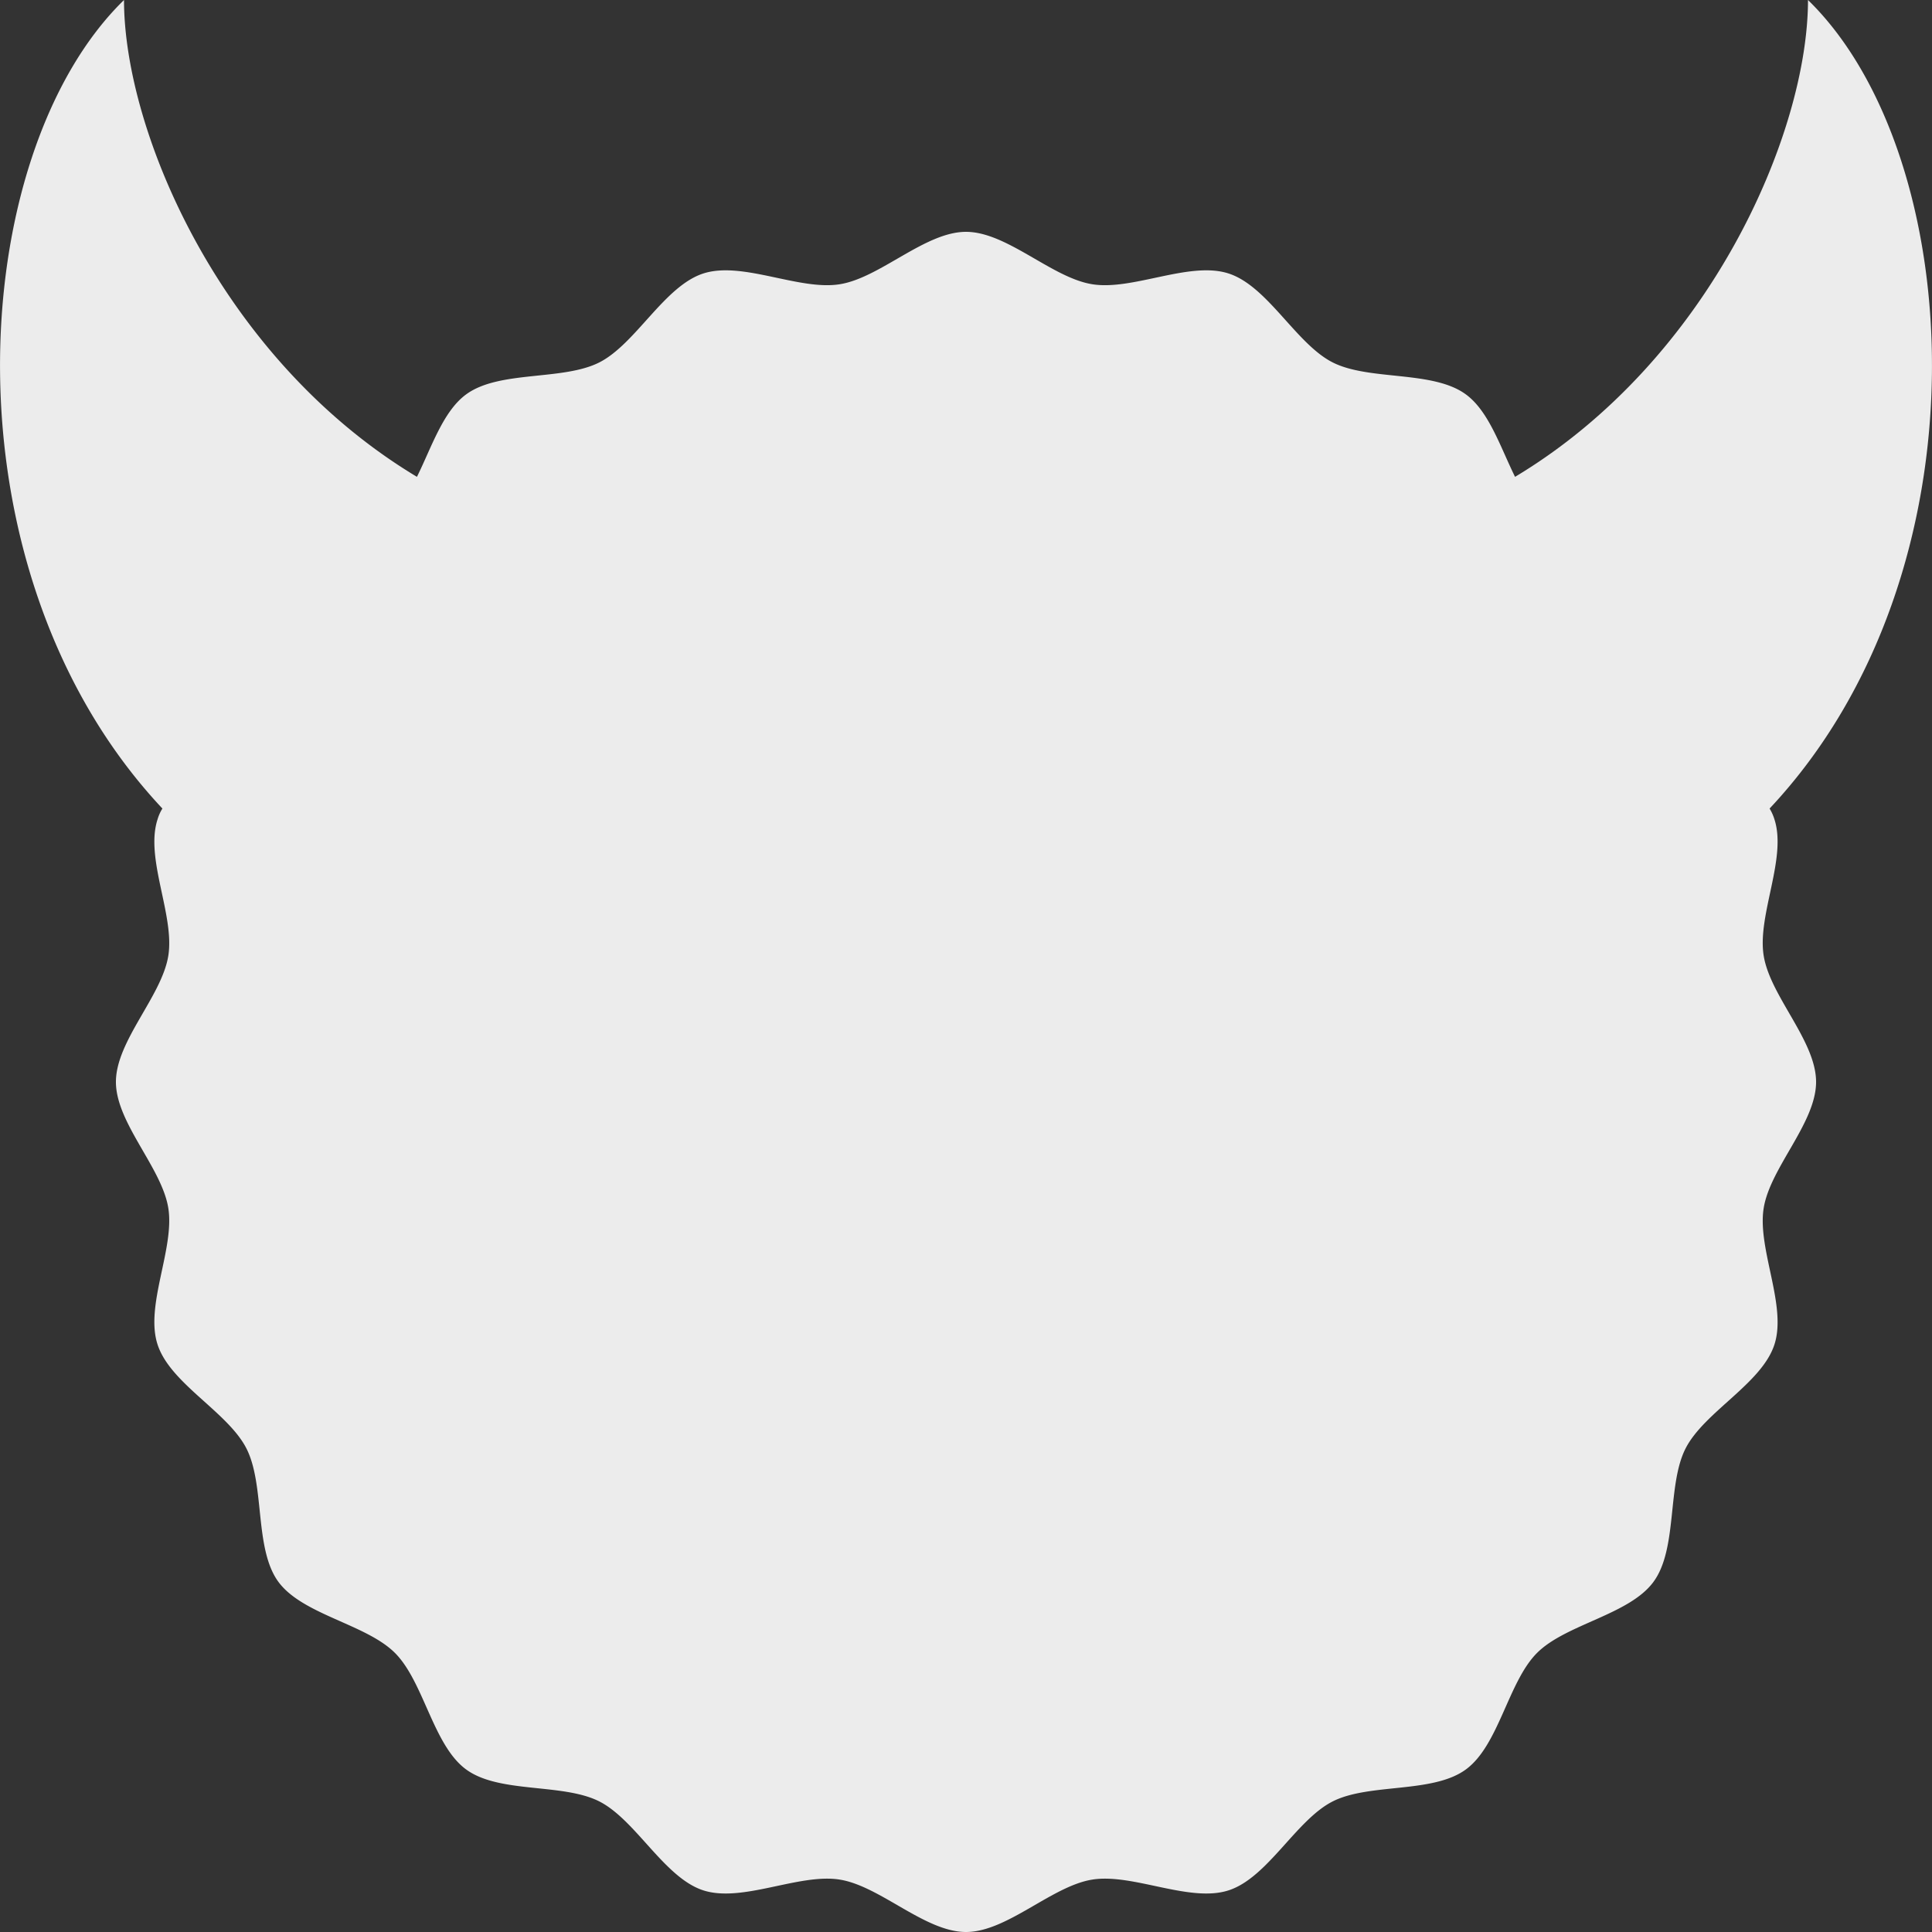 <svg xmlns="http://www.w3.org/2000/svg" width="16" height="16">
    <rect width="100%" height="100%" fill="#333333" stroke="none"/>
    <defs>
        <linearGradient id="arrongin" x1="0%" x2="0%" y1="0%" y2="100%">
            <stop offset="0%" style="stop-color:#dd9b44;stop-opacity:1"/>
            <stop offset="100%" style="stop-color:#ad6c16;stop-opacity:1"/>
        </linearGradient>
        <linearGradient id="aurora" x1="0%" x2="0%" y1="0%" y2="100%">
            <stop offset="0%" style="stop-color:#09d4df;stop-opacity:1"/>
            <stop offset="100%" style="stop-color:#9269f4;stop-opacity:1"/>
        </linearGradient>
        <linearGradient id="cyberneon" x1="0%" x2="0%" y1="0%" y2="100%">
            <stop offset="0" style="stop-color:#0abdc6;stop-opacity:1"/>
            <stop offset="1" style="stop-color:#ea00d9;stop-opacity:1"/>
        </linearGradient>
        <linearGradient id="fitdance" x1="0%" x2="0%" y1="0%" y2="100%">
            <stop offset="0%" style="stop-color:#1ad6ab;stop-opacity:1"/>
            <stop offset="100%" style="stop-color:#329db6;stop-opacity:1"/>
        </linearGradient>
        <linearGradient id="oomox" x1="0%" x2="0%" y1="0%" y2="100%">
            <stop offset="0%" style="stop-color:#efefe7;stop-opacity:1"/>
            <stop offset="100%" style="stop-color:#8f8f8b;stop-opacity:1"/>
        </linearGradient>
        <linearGradient id="rainblue" x1="0%" x2="0%" y1="0%" y2="100%">
            <stop offset="0%" style="stop-color:#00f260;stop-opacity:1"/>
            <stop offset="100%" style="stop-color:#0575e6;stop-opacity:1"/>
        </linearGradient>
        <linearGradient id="sunrise" x1="0%" x2="0%" y1="0%" y2="100%">
            <stop offset="0%" style="stop-color:#ff8501;stop-opacity:1"/>
            <stop offset="100%" style="stop-color:#ffcb01;stop-opacity:1"/>
        </linearGradient>
        <linearGradient id="telinkrin" x1="0%" x2="0%" y1="0%" y2="100%">
            <stop offset="0%" style="stop-color:#b2ced6;stop-opacity:1"/>
            <stop offset="100%" style="stop-color:#6da5b7;stop-opacity:1"/>
        </linearGradient>
        <linearGradient id="60spsycho" x1="0%" x2="0%" y1="0%" y2="100%">
            <stop offset="0%" style="stop-color:#df5940;stop-opacity:1"/>
            <stop offset="25%" style="stop-color:#d8d15f;stop-opacity:1"/>
            <stop offset="50%" style="stop-color:#e9882a;stop-opacity:1"/>
            <stop offset="100%" style="stop-color:#279362;stop-opacity:1"/>
        </linearGradient>
        <linearGradient id="90ssummer" x1="0%" x2="0%" y1="0%" y2="100%">
            <stop offset="0%" style="stop-color:#f618c7;stop-opacity:1"/>
            <stop offset="20%" style="stop-color:#94ffab;stop-opacity:1"/>
            <stop offset="50%" style="stop-color:#fbfd54;stop-opacity:1"/>
            <stop offset="100%" style="stop-color:#0f83ae;stop-opacity:1"/>
        </linearGradient>
        <style id="current-color-scheme" type="text/css">
            .ColorScheme-Highlight{color:#5294e2}
        </style>
    </defs>
    <path fill="currentColor" d="M14.655 6.696c1.843-1.962 1.636-5.412.318-6.696 0 1.095-.808 2.978-2.426 3.949-.122-.247-.217-.545-.409-.684-.275-.2-.799-.11-1.102-.264-.303-.154-.537-.631-.861-.736-.323-.105-.793.143-1.129.089C8.711 2.301 8.34 1.92 8 1.92c-.34 0-.711.381-1.046.434-.336.054-.806-.194-1.13-.089-.323.105-.558.582-.86.736-.303.154-.827.064-1.102.264-.192.139-.287.437-.409.684C1.835 2.978 1.027 1.095 1.027 0c-1.318 1.284-1.525 4.733.318 6.696a.353.353 0 0 0-.04.089c-.106.323.142.793.089 1.129C1.341 8.249.96 8.62.96 8.96c0 .34.381.711.434 1.046.053.336-.195.806-.089 1.129.105.324.582.558.736.861.154.303.064.827.263 1.102.2.275.727.351.967.591s.316.767.591.966c.275.2.799.11 1.102.264.302.154.537.631.86.736.324.105.794-.143 1.13-.089.335.053.706.434 1.046.434.34 0 .711-.381 1.046-.434.336-.054.806.194 1.129.089.324-.105.558-.582.861-.736.303-.154.827-.064 1.102-.264.275-.199.351-.726.591-.966s.767-.316.966-.591c.2-.275.11-.799.264-1.102.154-.303.631-.537.736-.861.105-.323-.143-.793-.089-1.129.053-.335.434-.706.434-1.046 0-.34-.381-.711-.434-1.046-.054-.336.194-.806.089-1.129a.392.392 0 0 0-.04-.089Z" style="color:#ececec"/>
</svg>
